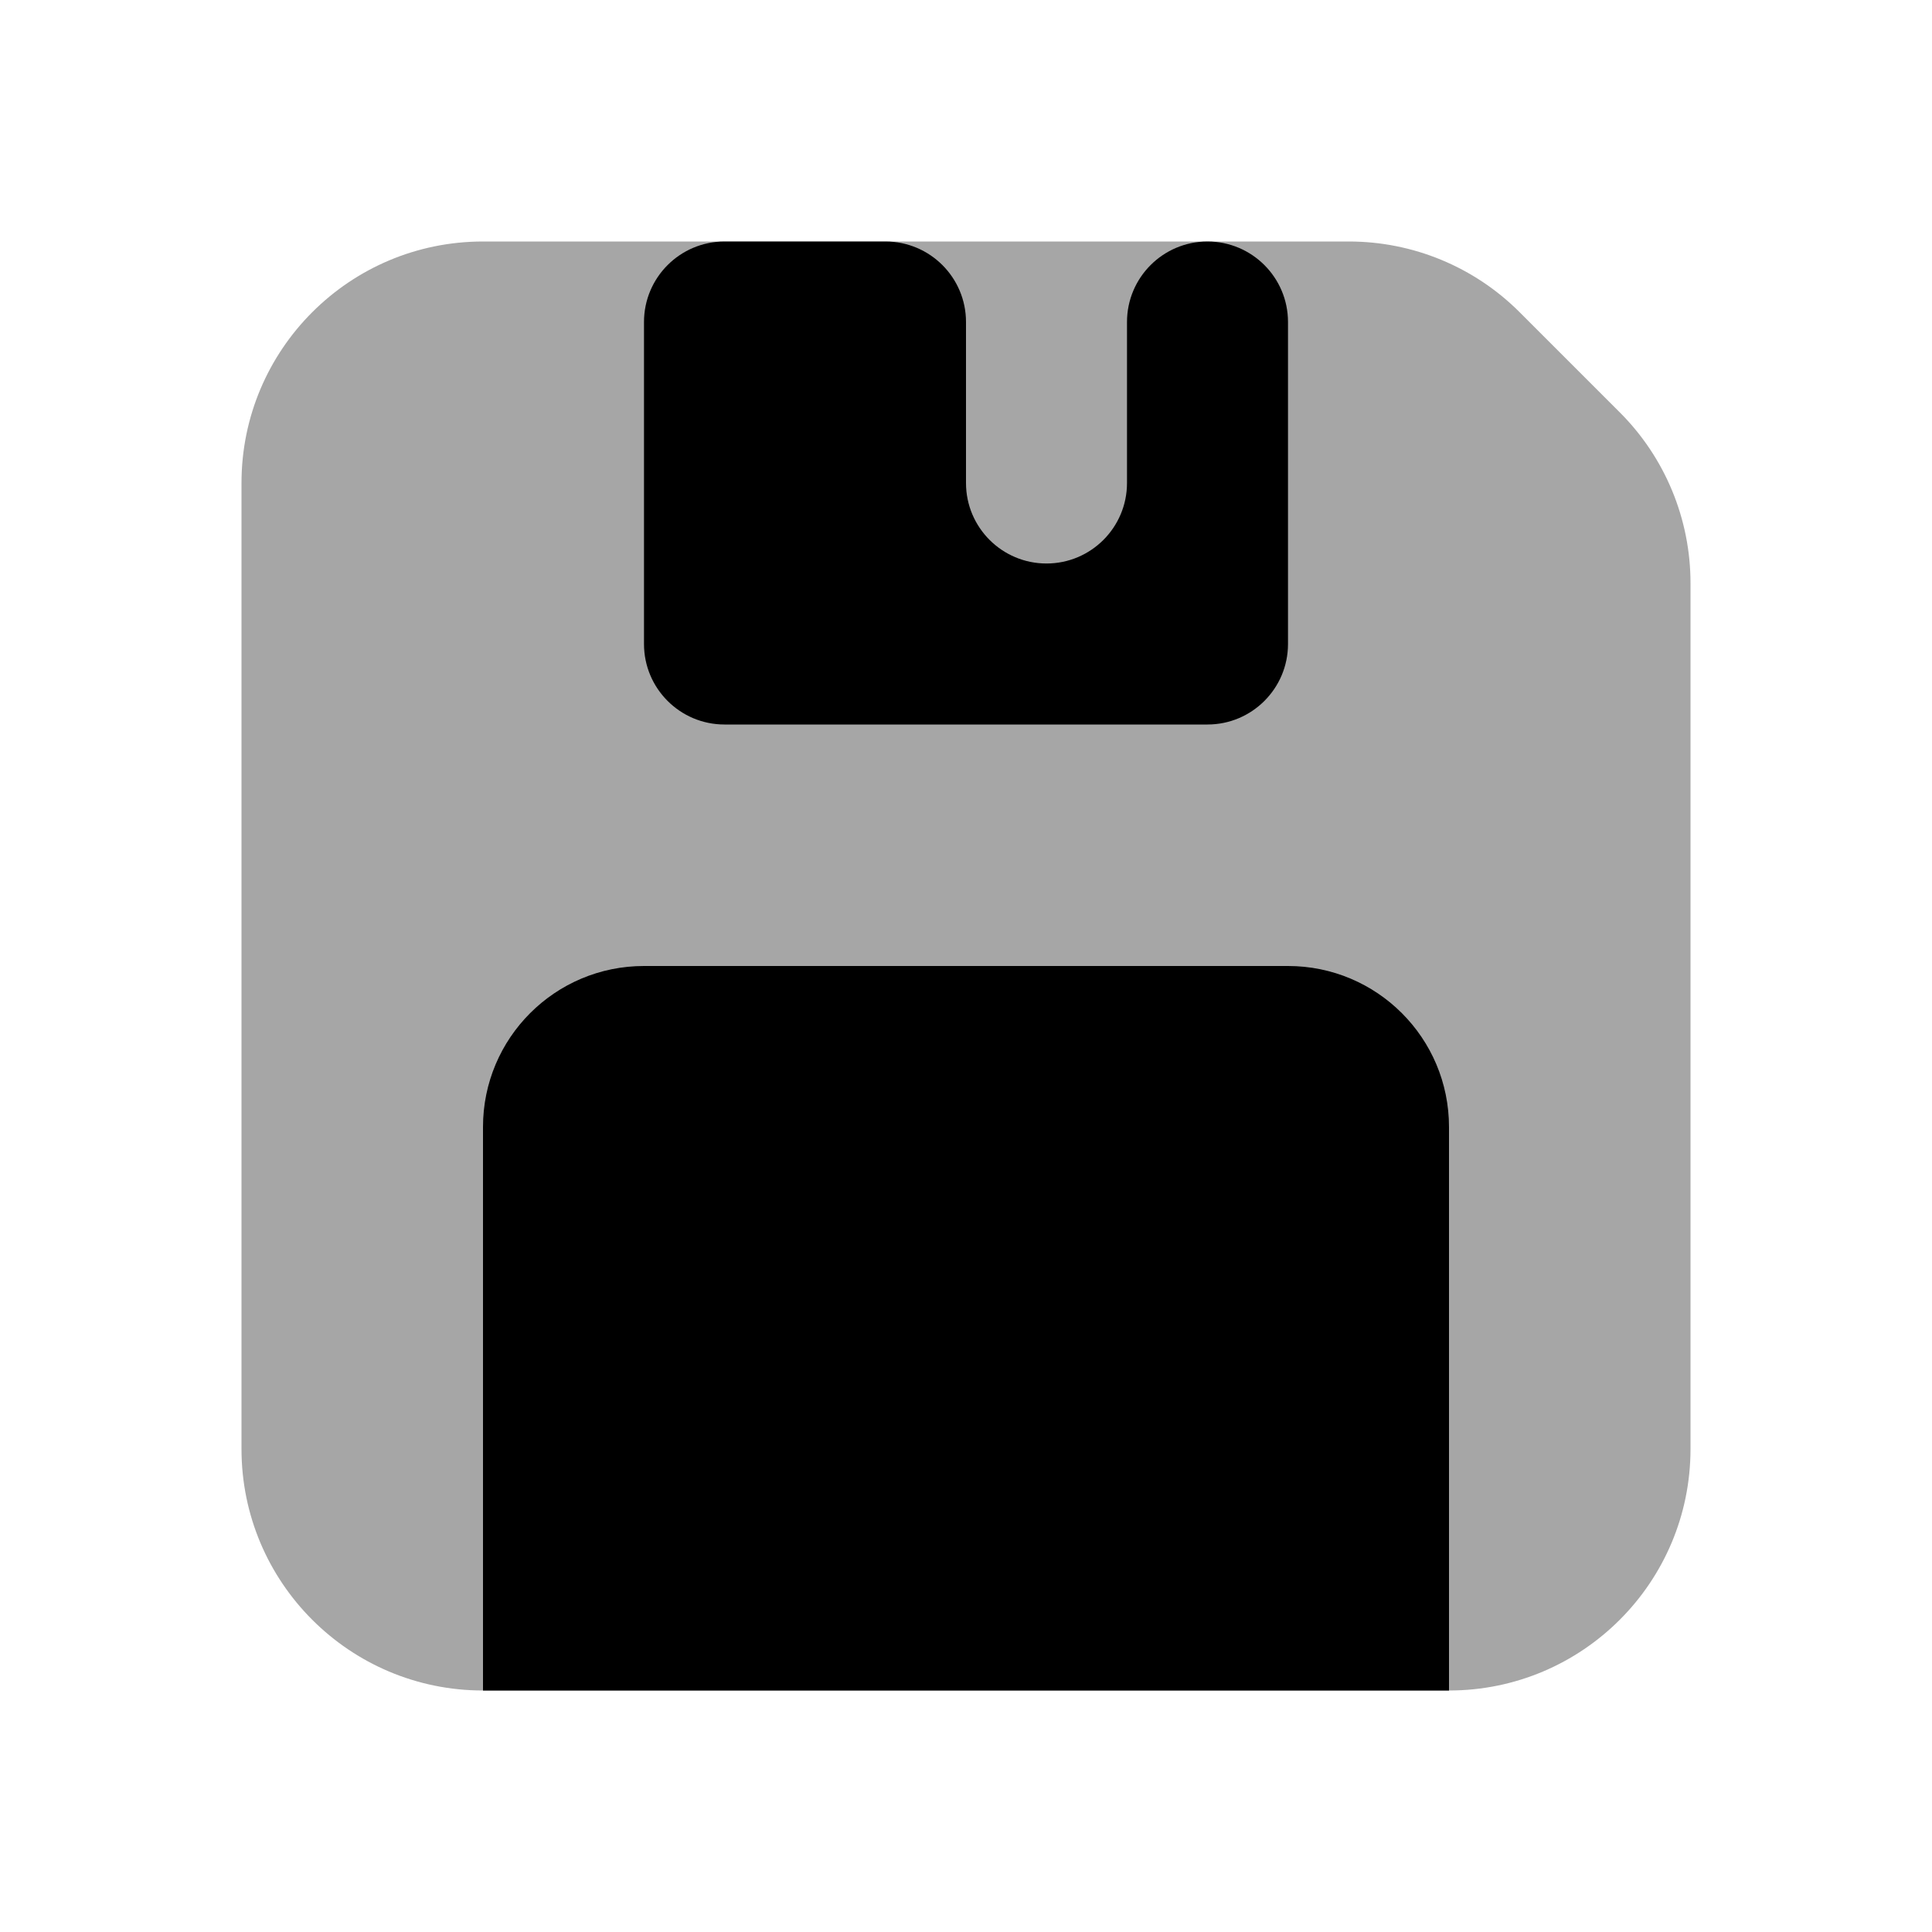 ﻿<?xml version="1.0" encoding="utf-8"?>
<svg xmlns="http://www.w3.org/2000/svg" viewBox="0 0 24 24" width="192" height="192">
  <path d="M18,21H6c-1.657,0-3-1.343-3-3V6c0-1.657,1.343-3,3-3h10.757c0.796,0,1.559,0.316,2.121,0.879l1.243,1.243C20.684,5.684,21,6.447,21,7.243V18C21,19.657,19.657,21,18,21z" opacity=".35" />
  <path d="M15,3L15,3c-0.552,0-1,0.448-1,1v2c0,0.552-0.448,1-1,1h0c-0.552,0-1-0.448-1-1V4c0-0.552-0.448-1-1-1H9C8.448,3,8,3.448,8,4v4c0,0.552,0.448,1,1,1h6c0.552,0,1-0.448,1-1V4C16,3.448,15.552,3,15,3z" />
  <path d="M18,14c0-1.105-0.895-2-2-2H8c-1.105,0-2,0.895-2,2v7h12V14z" />
</svg>